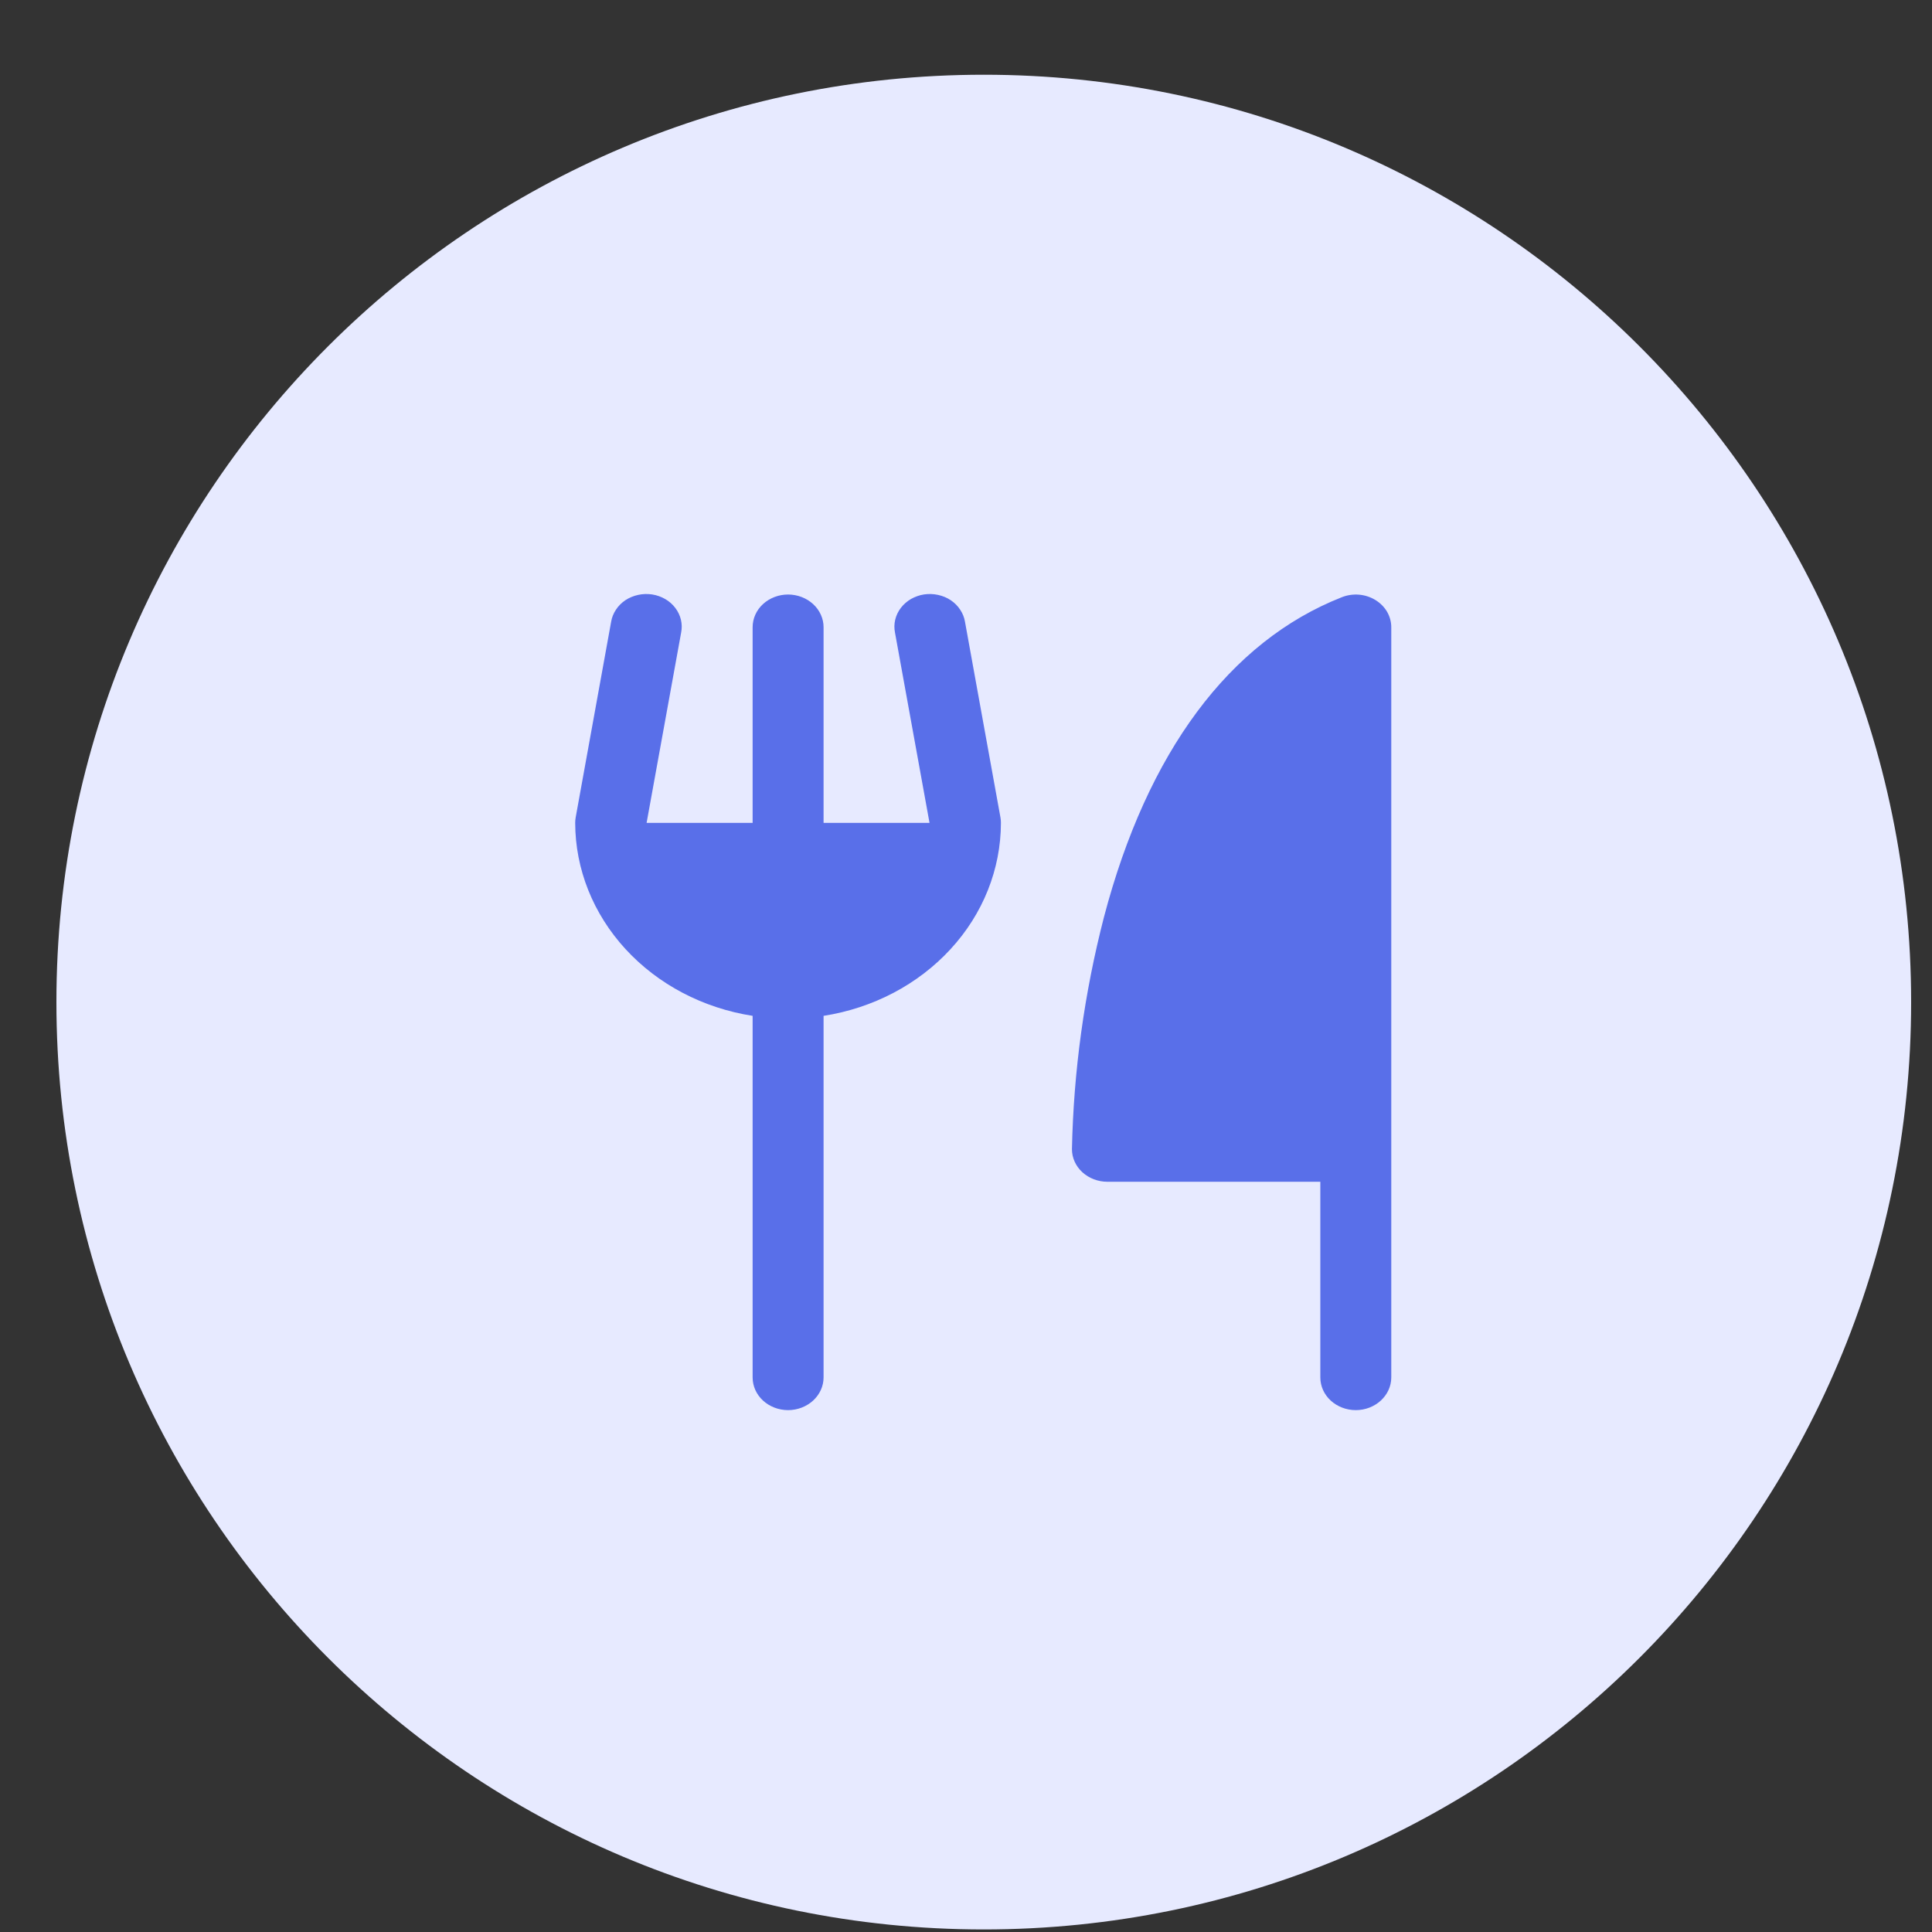 <svg width="25" height="25" viewBox="0 0 25 25" fill="none" xmlns="http://www.w3.org/2000/svg">
<rect x="0" y="0" width="25" height="25" fill="#333333" stroke="none"/>
<g clip-path="url(#clip0_764_65754)">
<path d="M0.73 12.967C0.73 19.594 6.103 24.967 12.73 24.967C19.358 24.967 24.73 19.594 24.73 12.967C24.73 6.339 19.358 0.967 12.73 0.967C6.103 0.967 0.73 6.339 0.73 12.967Z" fill="#E7EAFF"/>
<path d="M18.003 8.116V17.824C18.003 17.936 17.954 18.044 17.868 18.123C17.782 18.202 17.666 18.247 17.544 18.247C17.422 18.247 17.305 18.202 17.219 18.123C17.133 18.044 17.085 17.936 17.085 17.824V15.292H14.33C14.208 15.292 14.091 15.247 14.005 15.168C13.919 15.089 13.871 14.982 13.871 14.87C13.892 13.858 14.031 12.852 14.285 11.868C14.846 9.732 15.91 8.3 17.363 7.728C17.433 7.7 17.509 7.689 17.585 7.695C17.66 7.701 17.733 7.725 17.796 7.763C17.86 7.802 17.912 7.854 17.948 7.915C17.984 7.977 18.003 8.046 18.003 8.116ZM12.487 8.046C12.478 7.991 12.457 7.938 12.425 7.89C12.394 7.842 12.352 7.8 12.303 7.767C12.254 7.734 12.198 7.711 12.138 7.698C12.079 7.685 12.018 7.683 11.957 7.692C11.897 7.701 11.84 7.722 11.788 7.751C11.737 7.781 11.692 7.82 11.657 7.866C11.622 7.912 11.597 7.964 11.584 8.019C11.571 8.073 11.57 8.13 11.581 8.185L12.028 10.648H10.657V8.116C10.657 8.004 10.608 7.896 10.522 7.817C10.436 7.738 10.319 7.693 10.198 7.693C10.076 7.693 9.959 7.738 9.873 7.817C9.787 7.896 9.739 8.004 9.739 8.116V10.648H8.367L8.814 8.185C8.825 8.13 8.824 8.073 8.811 8.019C8.798 7.964 8.773 7.912 8.738 7.866C8.703 7.82 8.659 7.781 8.607 7.751C8.556 7.722 8.498 7.701 8.438 7.692C8.378 7.683 8.316 7.685 8.257 7.698C8.198 7.711 8.142 7.734 8.092 7.767C8.043 7.8 8.001 7.842 7.97 7.89C7.938 7.938 7.917 7.991 7.908 8.046L7.449 10.579C7.445 10.602 7.443 10.625 7.443 10.648C7.444 11.246 7.675 11.825 8.095 12.282C8.515 12.739 9.097 13.045 9.739 13.145V17.824C9.739 17.936 9.787 18.044 9.873 18.123C9.959 18.202 10.076 18.247 10.198 18.247C10.319 18.247 10.436 18.202 10.522 18.123C10.608 18.044 10.657 17.936 10.657 17.824V13.145C11.298 13.045 11.88 12.739 12.3 12.282C12.721 11.825 12.951 11.246 12.952 10.648C12.952 10.625 12.95 10.602 12.946 10.579L12.487 8.046Z" fill="#596FE9"/>
</g>
<defs>
<clipPath id="clip0_764_65754">
<rect width="24" height="24" fill="white" transform="translate(0.726 0.967)"/>
</clipPath>
</defs>
</svg>
